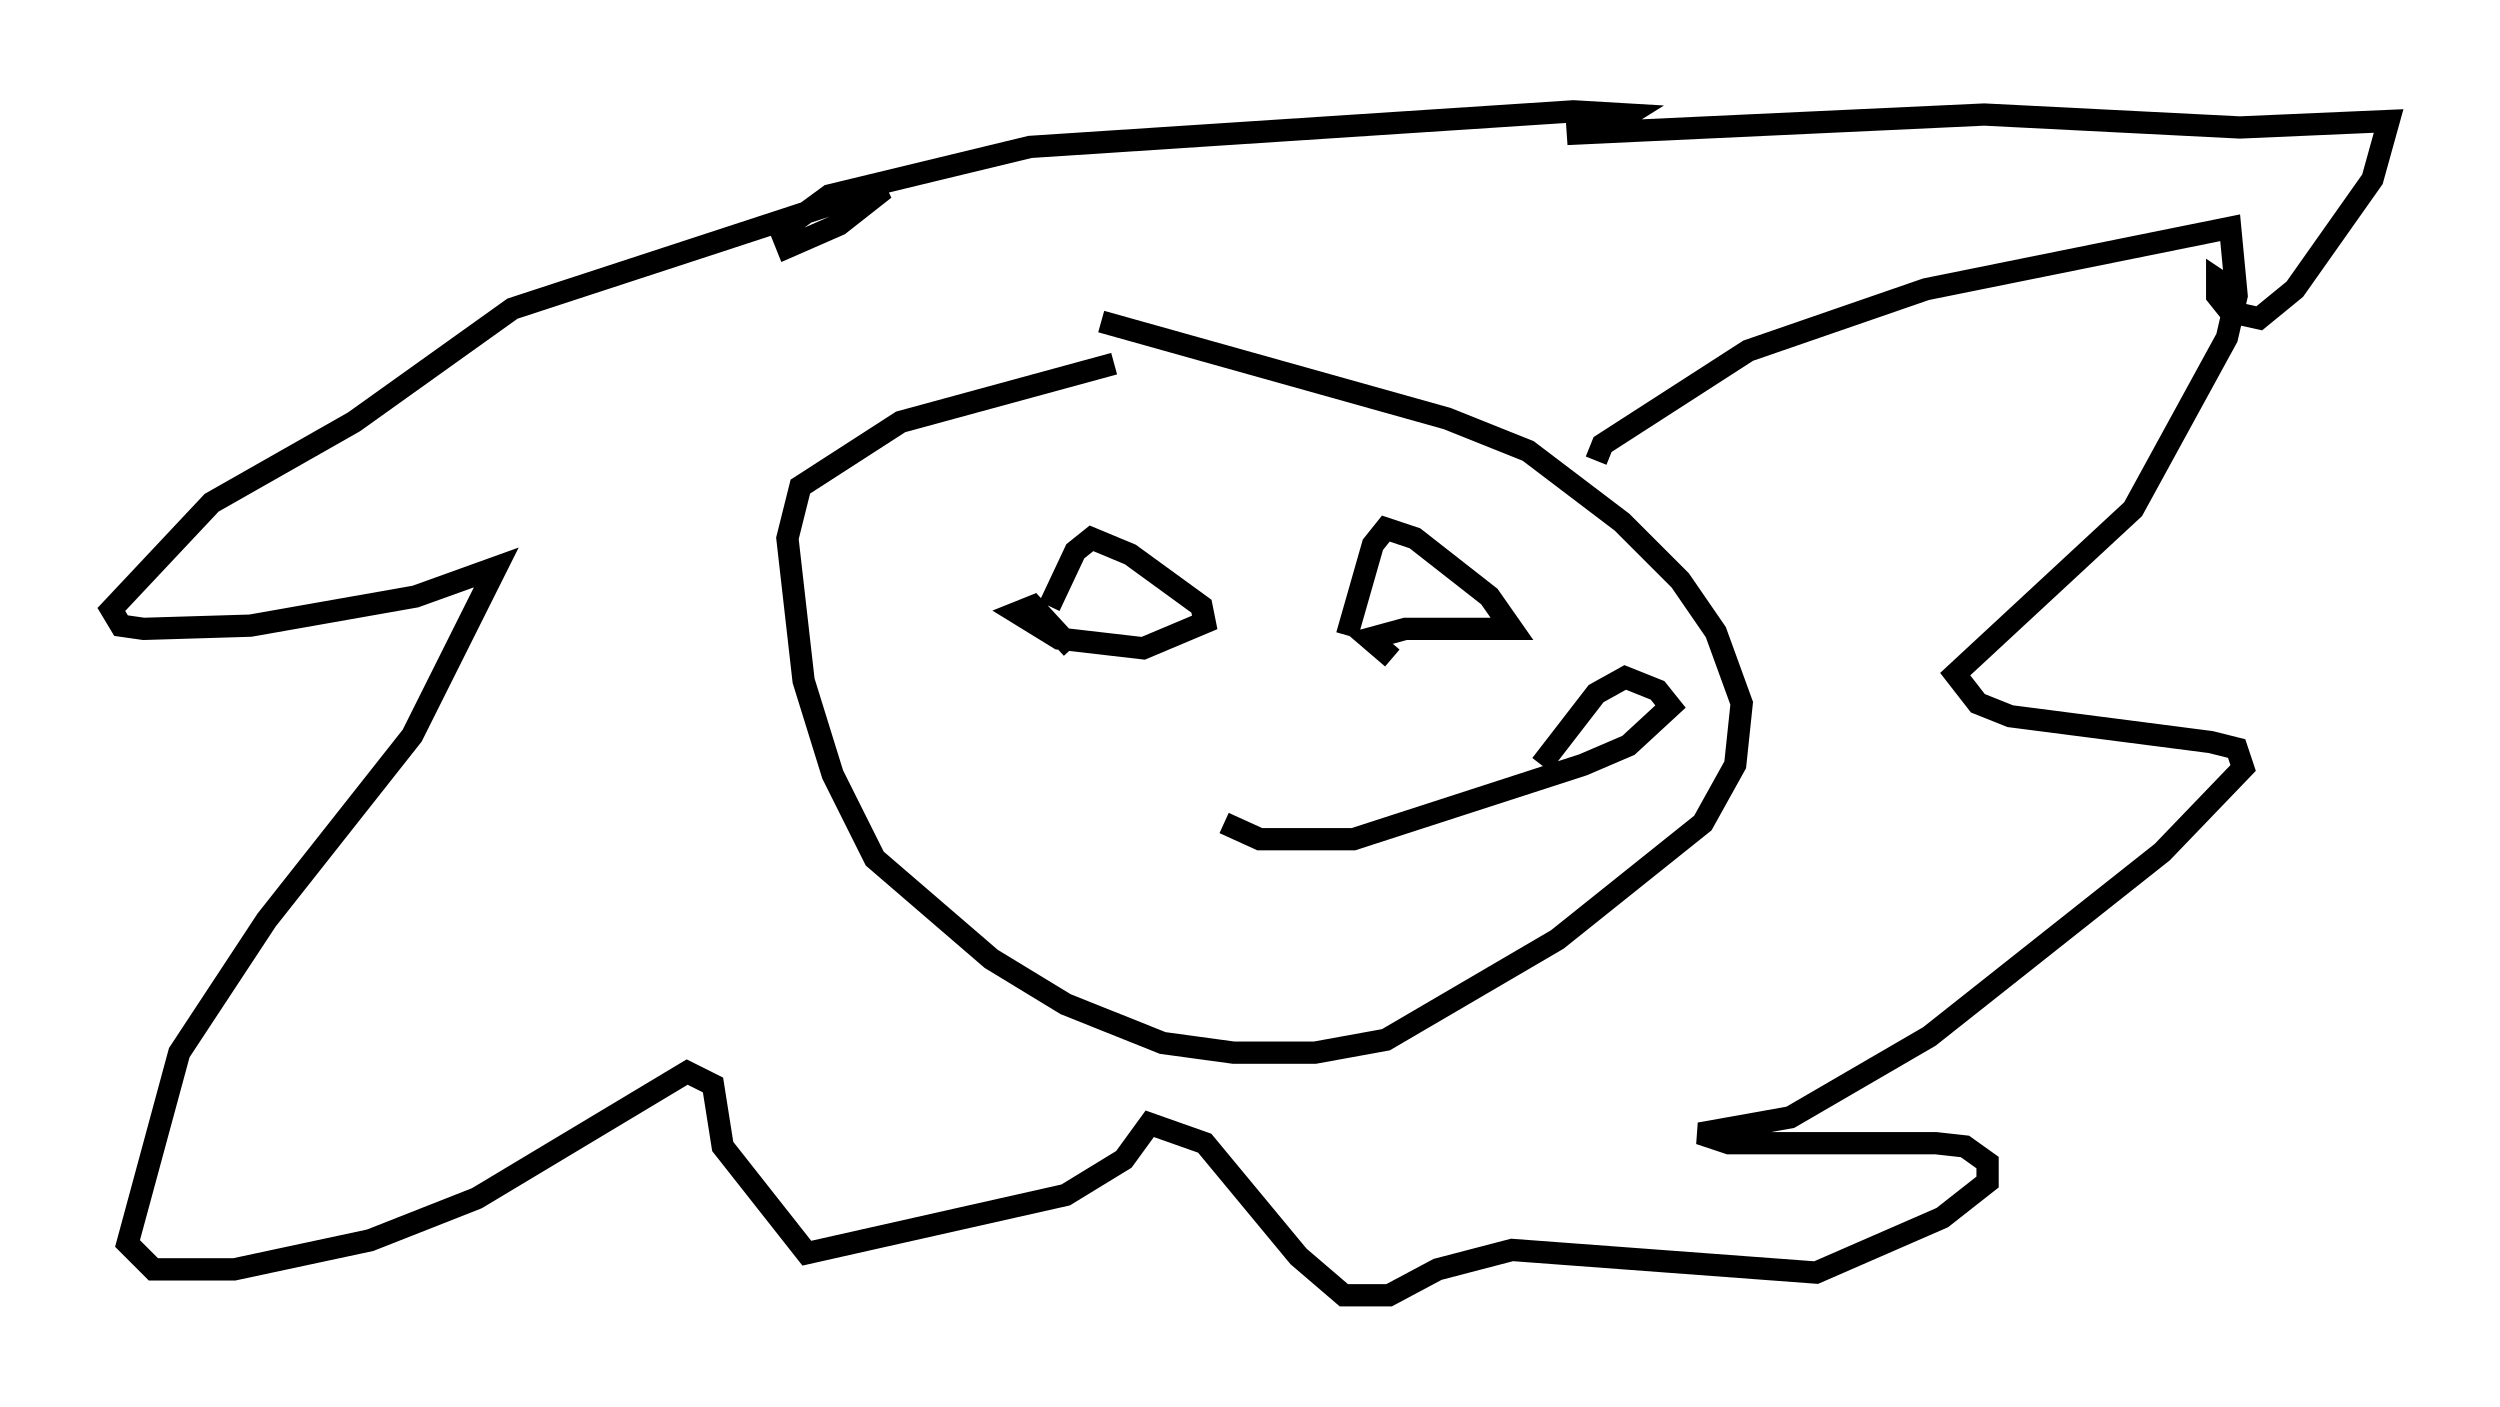 <?xml version="1.0" encoding="utf-8" ?>
<svg baseProfile="full" height="63.162" version="1.1" width="112.257" xmlns="http://www.w3.org/2000/svg" xmlns:ev="http://www.w3.org/2001/xml-events" xmlns:xlink="http://www.w3.org/1999/xlink"><defs /><rect fill="white" height="63.162" width="112.257" x="0" y="0" /><path d="M59.469, 14.441 m-9.441, 1.888 l-9.587, 2.615 -4.503, 2.905 l-0.581, 2.324 0.726, 6.391 l1.307, 4.212 1.888, 3.777 l5.229, 4.503 3.341, 2.034 l4.358, 1.743 3.196, 0.436 l3.631, 0.0 3.196, -0.581 l7.698, -4.503 6.536, -5.229 l1.453, -2.615 0.291, -2.76 l-1.162, -3.196 -1.598, -2.324 l-2.615, -2.615 -4.212, -3.196 l-3.631, -1.453 -15.542, -4.358 m22.223, 6.246 l0.291, -0.726 6.536, -4.212 l7.989, -2.76 13.654, -2.76 l0.291, 3.05 -0.436, 1.888 l-4.212, 7.698 -7.989, 7.408 l1.017, 1.307 1.453, 0.581 l9.006, 1.162 1.162, 0.291 l0.291, 0.872 -3.631, 3.777 l-10.458, 8.279 -6.246, 3.631 l-4.067, 0.726 1.307, 0.436 l9.296, 0.0 1.307, 0.145 l1.017, 0.726 0.0, 0.872 l-2.034, 1.598 -5.665, 2.469 l-13.654, -1.017 -3.341, 0.872 l-2.179, 1.162 -2.034, 0.0 l-2.034, -1.743 -4.212, -5.084 l-2.469, -0.872 -1.162, 1.598 l-2.615, 1.598 -11.62, 2.615 l-3.777, -4.793 -0.436, -2.76 l-1.162, -0.581 -9.441, 5.665 l-4.793, 1.888 -6.101, 1.307 l-3.631, 0.0 -1.162, -1.162 l2.324, -8.57 3.922, -5.955 l6.536, -8.279 3.777, -7.553 l-3.631, 1.307 -7.408, 1.307 l-4.793, 0.145 -1.017, -0.145 l-0.436, -0.726 4.503, -4.793 l6.391, -3.631 7.117, -5.084 l15.978, -5.229 0.726, -0.145 l-2.034, 1.598 -2.324, 1.017 l-0.291, -0.726 2.179, -1.598 l9.006, -2.179 24.402, -1.598 l2.469, 0.145 -1.162, 0.726 l-1.598, 0.145 18.737, -0.872 l11.475, 0.581 6.682, -0.291 l-0.726, 2.615 -3.486, 4.939 l-1.598, 1.307 -1.307, -0.291 l-0.581, -0.726 0.0, -0.726 l0.436, 0.291 m-52.871, 14.38 l1.162, -2.469 0.726, -0.581 l1.743, 0.726 3.196, 2.324 l0.145, 0.726 -2.76, 1.162 l-3.777, -0.436 -1.888, -1.162 l0.726, -0.291 1.743, 1.888 m12.346, -0.581 l1.162, -4.067 0.581, -0.726 l1.307, 0.436 3.341, 2.615 l1.017, 1.453 -4.793, 0.0 l-1.598, 0.436 1.017, 0.872 m-7.553, 7.408 l1.598, 0.726 4.212, 0.0 l10.313, -3.341 2.034, -0.872 l1.888, -1.743 -0.581, -0.726 l-1.453, -0.581 -1.307, 0.726 l-2.469, 3.196 " fill="none" stroke="black" stroke-width="1" /></svg>